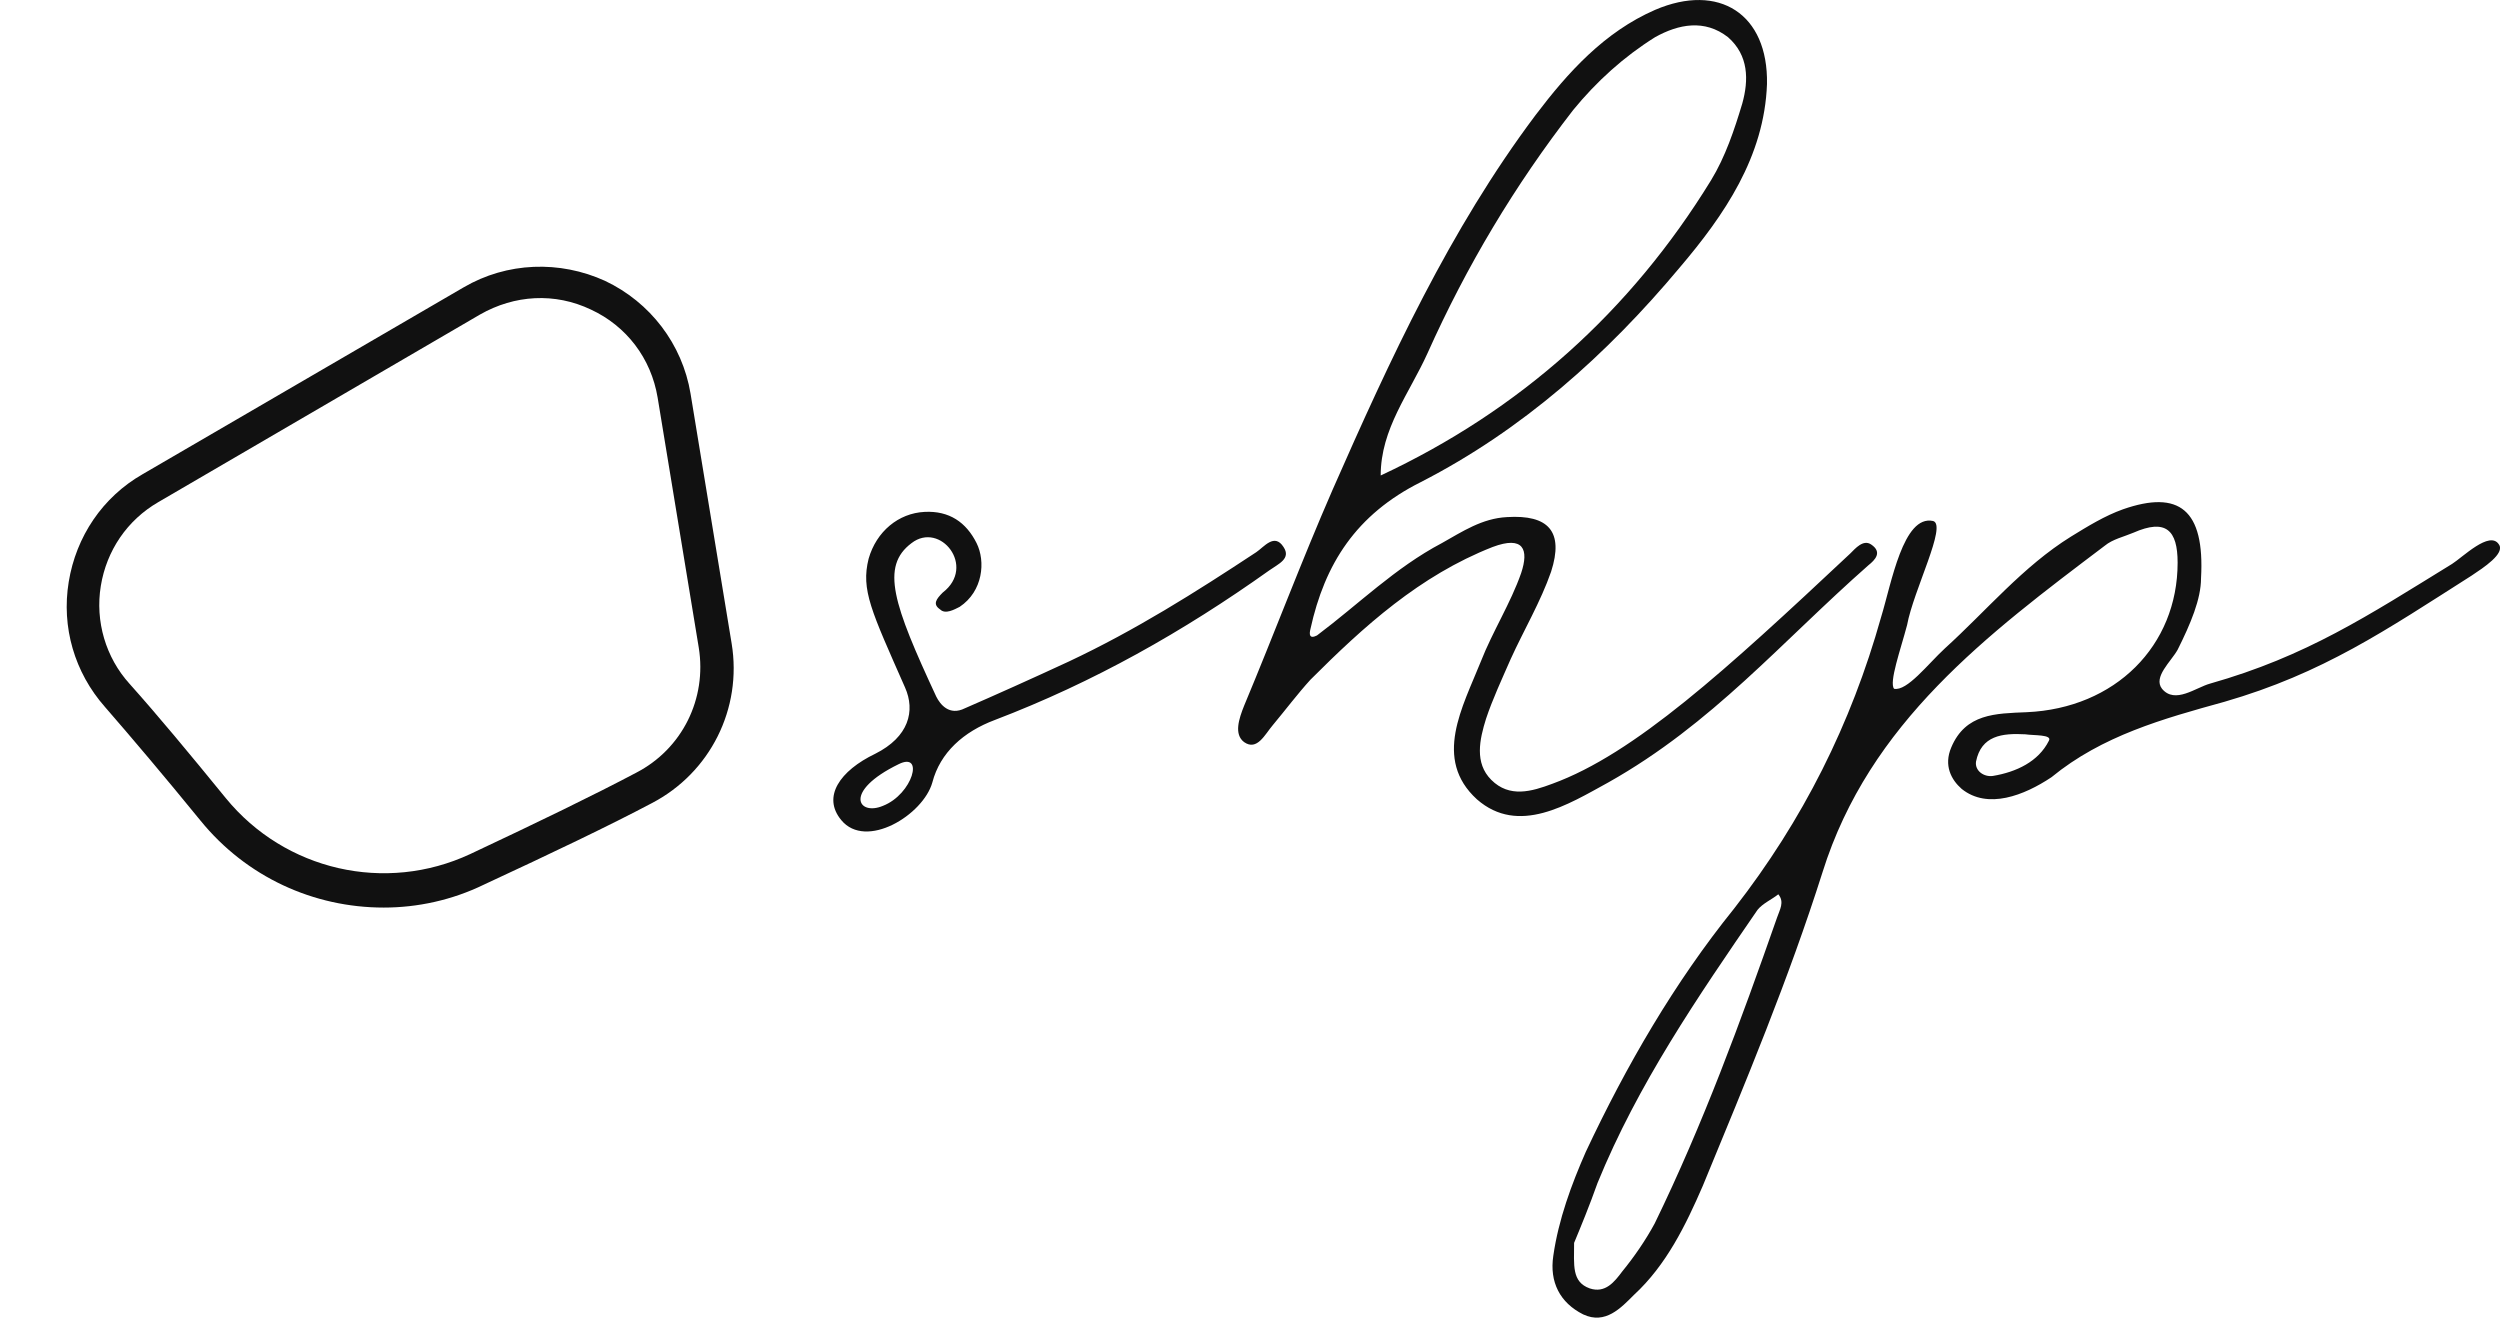 <svg viewBox="0 0 300 158.11" preserveAspectRatio="xMidYMid meet" class="css-g5ufxp" id="bacafbgd"><defs id="SvgjsDefs1001"><linearGradient id="SvgjsLinearGradient1011"><stop id="SvgjsStop1012" stop-color="#616161" offset="0"></stop><stop id="SvgjsStop1013" stop-color="#e6e7e8" offset="0.5"></stop><stop id="SvgjsStop1014" stop-color="#616161" offset="1"></stop></linearGradient></defs><g id="SvgjsG1007" featurekey="symbolFeature-0" transform="matrix(0.987,0,0,0.987,-1.623,21.954)" fill="#111"><path xmlns="http://www.w3.org/2000/svg" d="M48.3,88.1c-8.5,0-16.7-3.7-22.3-10.6c-4.4-5.4-8.3-10-11.6-13.8c-3.7-4.2-5.3-9.7-4.4-15.2c0.9-5.5,4.1-10.3,9-13.1h0  l39-22.7c5.3-3.1,11.7-3.3,17.2-0.8c5.5,2.6,9.4,7.7,10.4,13.7l5,30.4c1.3,7.9-2.6,15.7-9.7,19.4c-5.1,2.7-12,6-20.4,9.9  C56.6,87.2,52.4,88.1,48.3,88.1z M20.9,38.8c-3.8,2.2-6.3,5.9-7,10.2c-0.7,4.3,0.6,8.7,3.5,11.9c3.4,3.8,7.3,8.5,11.7,13.9  c7.2,8.8,19.4,11.6,29.7,6.8c8.3-3.9,15.1-7.2,20.2-9.9c5.6-2.9,8.6-9,7.6-15.2l-5-30.4c-0.8-4.8-3.8-8.7-8.1-10.7  c-4.4-2.1-9.3-1.8-13.5,0.6L20.9,38.8L20.9,38.8z"></path></g><g id="SvgjsG1008" featurekey="nameFeature-0" transform="matrix(3.902,0,0,3.902,104.859,-61.095)" fill="#111"><path d="M-1 40.88 c-0.6 -0.72 -0.04 -1.52 1.04 -2.04 c1.04 -0.52 1.24 -1.32 0.92 -2.04 c-1.04 -2.36 -1.36 -3 -1.12 -3.96 c0.24 -0.84 0.92 -1.4 1.72 -1.44 c0.76 -0.04 1.28 0.32 1.6 0.96 c0.28 0.56 0.2 1.48 -0.52 1.96 c-0.16 0.08 -0.44 0.24 -0.6 0.08 c-0.24 -0.16 -0.12 -0.32 0.08 -0.52 c1.04 -0.8 -0.08 -2.2 -0.96 -1.52 c-0.96 0.72 -0.56 1.88 0.76 4.72 c0.12 0.24 0.4 0.6 0.88 0.36 c0.92 -0.4 2.08 -0.92 3.2 -1.44 c2.04 -0.96 3.88 -2.12 5.76 -3.36 c0.24 -0.16 0.56 -0.6 0.84 -0.16 c0.24 0.36 -0.16 0.52 -0.44 0.72 c-2.64 1.88 -5.4 3.44 -8.44 4.6 c-0.96 0.36 -1.68 1 -1.92 1.92 c-0.28 1 -2.04 2.08 -2.8 1.16 z M0.28 40.44 c0.92 -0.36 1.28 -1.68 0.48 -1.28 c-1.72 0.84 -1.24 1.6 -0.48 1.28 z M30.668 32.4 c0.36 0.24 0.12 0.48 -0.08 0.64 c-2.68 2.36 -4.8 4.88 -8 6.68 c-1.24 0.68 -2.76 1.64 -4.04 0.52 c-1.36 -1.24 -0.44 -2.84 0.12 -4.24 c0.36 -0.92 0.92 -1.8 1.24 -2.72 c0.24 -0.72 0.08 -1.16 -0.88 -0.8 c-2.24 0.88 -3.96 2.44 -5.6 4.08 c-0.4 0.44 -0.76 0.92 -1.16 1.4 c-0.24 0.28 -0.48 0.8 -0.88 0.52 c-0.32 -0.24 -0.16 -0.72 0 -1.12 c0.92 -2.2 1.76 -4.44 2.72 -6.64 c1.76 -4 3.6 -8 6.24 -11.52 c1 -1.32 2.12 -2.56 3.68 -3.24 c1.96 -0.84 3.48 0.12 3.44 2.28 c-0.08 2.24 -1.32 4.04 -2.68 5.64 c-2.24 2.68 -4.84 5 -7.96 6.6 c-2 1 -2.96 2.52 -3.4 4.52 c-0.04 0.16 -0.04 0.32 0.2 0.2 c1.28 -0.96 2.4 -2.08 3.84 -2.84 c0.64 -0.36 1.24 -0.76 2 -0.8 c1.28 -0.08 1.76 0.44 1.36 1.68 c-0.32 0.92 -0.84 1.8 -1.24 2.68 c-0.28 0.64 -0.56 1.24 -0.76 1.84 c-0.2 0.64 -0.36 1.36 0.16 1.88 c0.56 0.56 1.24 0.36 1.88 0.12 c2.52 -0.92 5.32 -3.48 9.16 -7.08 c0.16 -0.16 0.4 -0.44 0.64 -0.28 z M17.028 26.52 c-0.56 1.24 -1.44 2.32 -1.44 3.76 c4.28 -2 7.68 -5.04 10.16 -9.08 c0.44 -0.72 0.72 -1.56 0.96 -2.36 c0.2 -0.72 0.2 -1.48 -0.44 -2.04 c-0.72 -0.56 -1.52 -0.4 -2.24 0 c-0.96 0.6 -1.8 1.36 -2.52 2.24 c-1.8 2.32 -3.28 4.8 -4.48 7.48 z M21.816 56.08 c-0.72 -0.36 -1.04 -1 -0.92 -1.8 c0.16 -1.12 0.56 -2.2 1 -3.2 c1.24 -2.64 2.72 -5.2 4.56 -7.48 c2.12 -2.72 3.6 -5.68 4.52 -8.96 c0.32 -1.04 0.68 -3.16 1.6 -2.96 c0.44 0.12 -0.6 2.12 -0.8 3.2 c-0.2 0.76 -0.56 1.76 -0.4 1.96 c0.4 0.08 1.04 -0.76 1.56 -1.24 c1.28 -1.16 2.4 -2.52 3.88 -3.44 c0.52 -0.32 1.04 -0.64 1.6 -0.84 c1.72 -0.6 2.52 0 2.4 2.12 c0 0.64 -0.32 1.4 -0.72 2.2 c-0.2 0.36 -0.76 0.84 -0.48 1.2 c0.4 0.48 1.04 -0.04 1.48 -0.16 c2.96 -0.84 4.84 -2.08 7.44 -3.68 c0.32 -0.2 1.16 -1.04 1.44 -0.6 c0.2 0.28 -0.48 0.72 -0.84 0.96 c-2.64 1.68 -4.56 3 -7.6 3.88 c-1.88 0.52 -3.76 1.04 -5.32 2.32 c-0.84 0.56 -1.96 1 -2.76 0.36 c-0.32 -0.28 -0.56 -0.72 -0.32 -1.28 c0.44 -1.04 1.36 -1.04 2.32 -1.08 c2.72 -0.12 4.64 -2.04 4.64 -4.6 c0 -1 -0.36 -1.36 -1.36 -0.92 c-0.28 0.12 -0.64 0.2 -0.88 0.4 c-3.6 2.72 -7.24 5.44 -8.68 10.04 c-1.04 3.28 -2.36 6.44 -3.68 9.64 c-0.52 1.2 -1.12 2.44 -2.12 3.36 c-0.4 0.4 -0.88 0.92 -1.56 0.6 z M34.416 39.52 c0.72 -0.12 1.4 -0.44 1.72 -1.08 c0.12 -0.2 -0.48 -0.16 -0.72 -0.2 c-0.72 -0.04 -1.36 0.04 -1.52 0.84 c-0.04 0.28 0.24 0.48 0.52 0.44 z M22.016 55.28 c0.48 0.16 0.76 -0.2 1 -0.52 c0.36 -0.44 0.72 -0.96 1 -1.48 c1.48 -3.04 2.64 -6.2 3.76 -9.4 c0.08 -0.24 0.24 -0.48 0.04 -0.72 c-0.2 0.16 -0.48 0.28 -0.64 0.48 c-1.84 2.68 -3.68 5.36 -4.92 8.4 c-0.24 0.68 -0.52 1.36 -0.72 1.84 c0 0.68 -0.08 1.2 0.48 1.4 z"></path></g></svg>